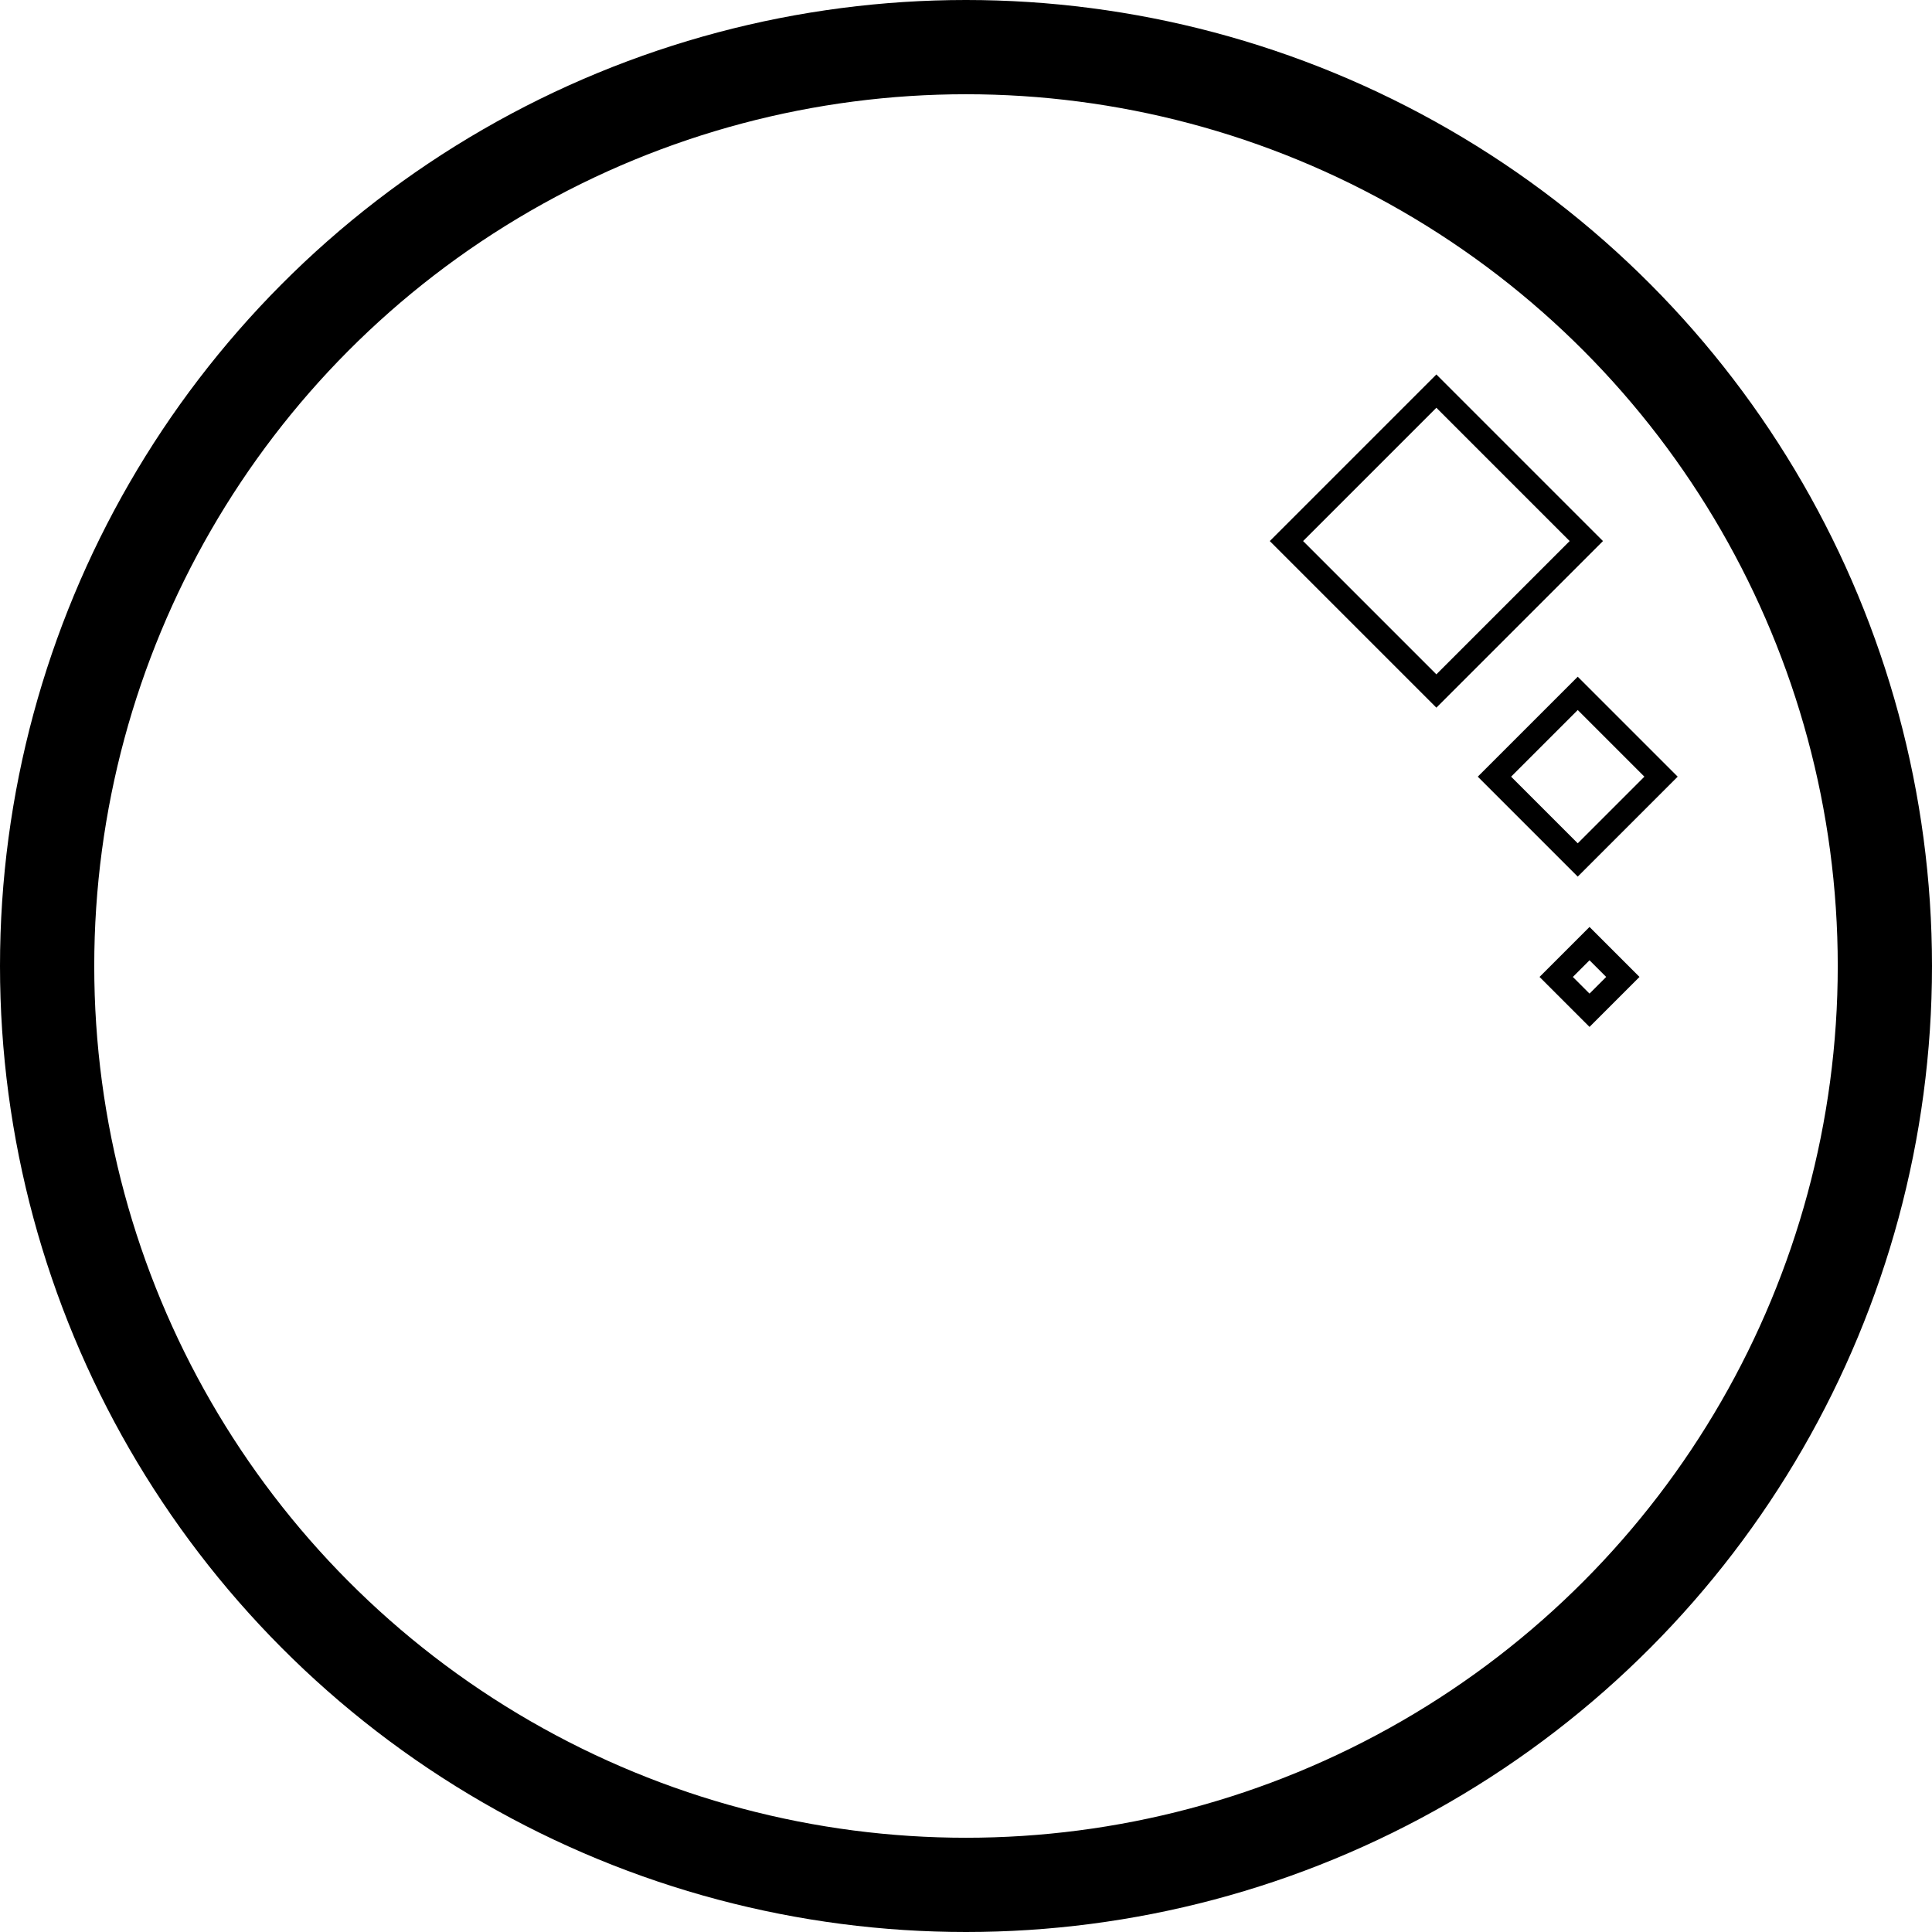 <?xml version="1.0" encoding="UTF-8"?>
<svg width="82px" height="82px" viewBox="0 0 82 82" version="1.1" xmlns="http://www.w3.org/2000/svg" xmlns:xlink="http://www.w3.org/1999/xlink">
    <!-- Generator: Sketch 48.1 (47250) - http://www.bohemiancoding.com/sketch -->
    <title>Bubble</title>
    <desc>Created with Sketch.</desc>
    <defs></defs>
    <g id="Artboard" stroke="none" stroke-width="1" fill="none" fill-rule="evenodd" transform="translate(-78, -75)">
        <g id="Bubble" transform="translate(80, 77)" stroke="#000000">
            <circle stroke-width="4" cx="39" cy="39" r="39"></circle>
            <rect id="1" transform="translate(58.964, 20.964) rotate(45) translate(-58.964, -20.964) " x="54.464" y="16.464" width="9" height="9"></rect>
            <rect id="2" transform="translate(64.964, 30.964) rotate(45) translate(-64.964, -30.964) " x="62.464" y="28.464" width="5" height="5"></rect>
            <rect id="3" transform="translate(65.464, 39.464) rotate(45) translate(-65.464, -39.464) " x="64.464" y="38.464" width="2" height="2"></rect>
        </g>
    </g>
</svg>